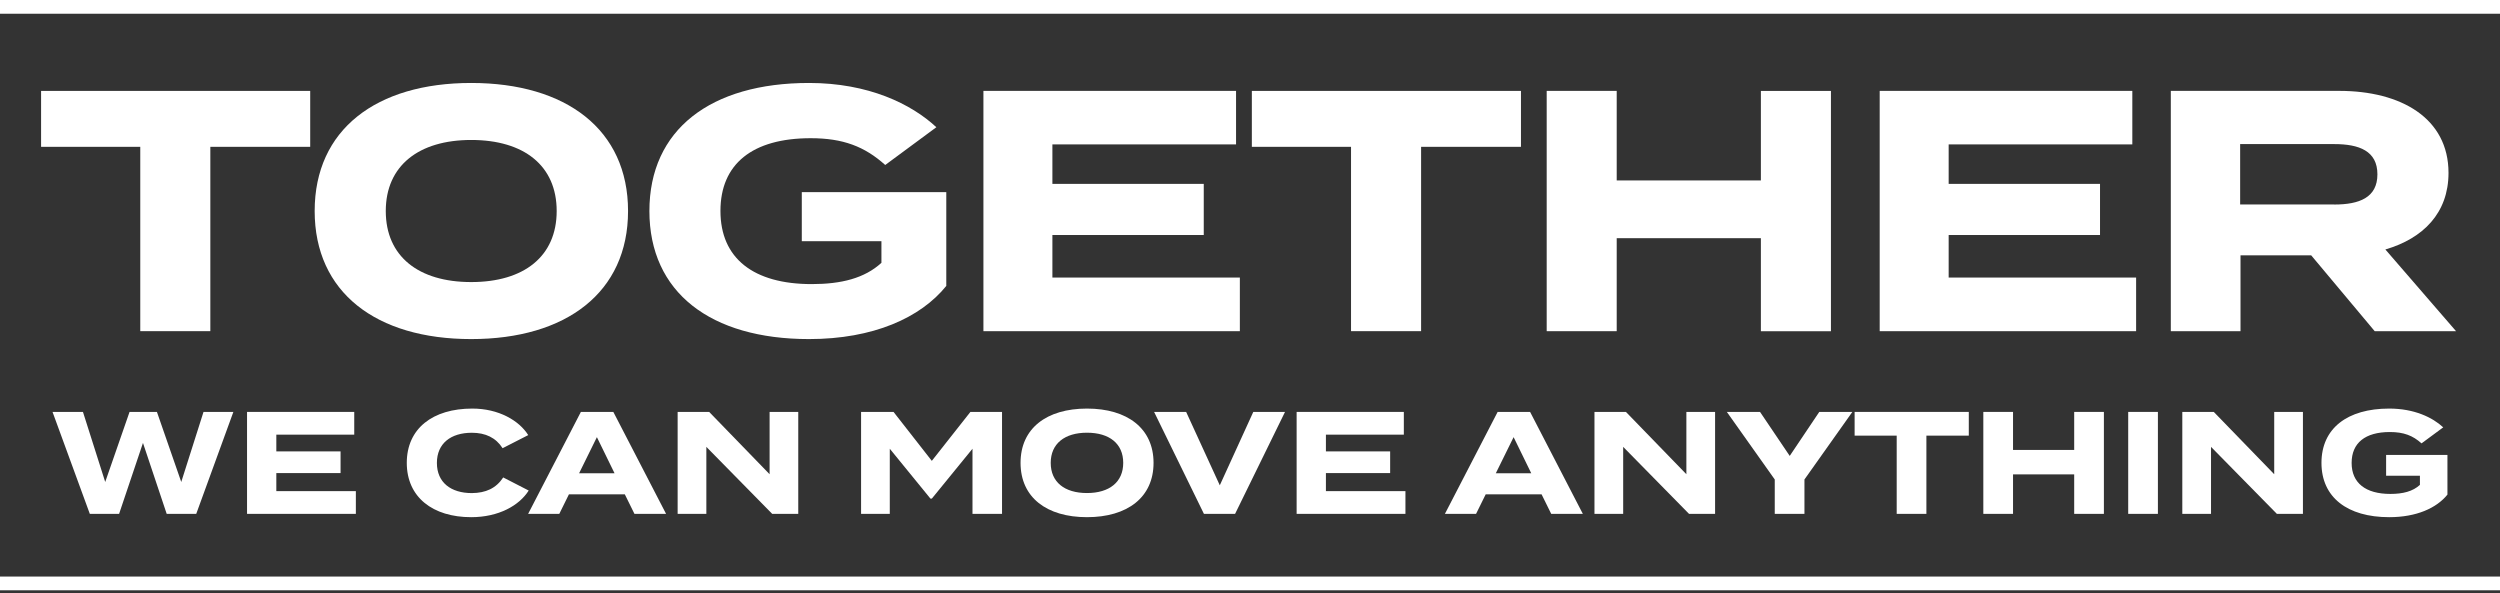 <svg width="666" height="158" viewBox="0 0 666 158" fill="none" xmlns="http://www.w3.org/2000/svg">
<rect x="0" y="0" width="666" height="158" fill="#333333" stroke="none"/>
<path d="M82.638 39.114H56.033V88.221H37.369V39.114H10.945V24.219H82.638V39.114Z" fill="white"/>
<path d="M83.828 56.216C83.828 34.544 100.192 22.102 125.522 22.102C150.851 22.102 167.312 34.544 167.312 56.216C167.312 77.887 150.851 90.33 125.522 90.33C100.192 90.33 83.828 77.887 83.828 56.216ZM148.301 56.216C148.301 44.147 139.613 37.288 125.535 37.288C111.541 37.288 102.77 44.147 102.77 56.216C102.77 68.284 111.457 75.143 125.535 75.143C139.613 75.143 148.301 68.284 148.301 56.216Z" fill="white"/>
<path d="M252.105 76.155C245.246 84.662 232.623 90.33 215.525 90.33C189.281 90.33 173 77.887 173 56.216C173 34.544 189.281 22.102 215.525 22.102C231.349 22.102 242.78 27.686 249.445 33.893L235.824 43.953C230.337 39.02 224.573 36.817 215.982 36.817C200.435 36.817 191.928 43.676 191.928 56.202C191.928 68.825 200.712 75.684 216.245 75.684C224.116 75.684 230.323 74.132 234.813 70.016V64.252H213.599V51.186H252.091V76.155H252.105Z" fill="white"/>
<path d="M330.296 73.969V88.227H261.984V24.211H329.284V38.469H280.358V48.986H320.679V62.607H280.358V73.941H330.296V73.969Z" fill="white"/>
<path d="M405.184 39.114H378.58V88.221H359.916V39.114H333.492V24.219H405.184V39.114Z" fill="white"/>
<path d="M487.763 24.225V88.241H469.099V63.452H430.69V88.227H412.039V24.211H430.69V48.071H469.099V24.225H487.763Z" fill="white"/>
<path d="M569.061 73.969V88.227H500.75V24.211H568.05V38.469H519.123V48.986H559.445V62.607H519.123V73.941H569.061V73.969Z" fill="white"/>
<path d="M632.621 88.227L615.703 68.024H596.872V88.227H578.305V24.211H623.199C639.563 24.211 652.283 31.43 652.283 46.062C652.283 56.759 645.521 63.521 635.462 66.459L654.292 88.227H632.621ZM621.827 54.487C628.506 54.487 633.342 52.658 633.342 46.436C633.342 40.215 628.492 38.386 621.827 38.386H596.775V54.473H621.827V54.487Z" fill="white"/>
<path d="M62.17 109.734L52.277 136.893H44.407L38.088 117.993L31.728 136.893H23.927L13.992 109.734H22.098L28.029 128.399L34.513 109.734H41.802L48.286 128.399L54.217 109.734H62.17Z" fill="white"/>
<path d="M94.8 130.837V136.893H65.812V109.734H94.37V115.79H73.614V120.251H90.726V126.029H73.614V130.837H94.8Z" fill="white"/>
<path d="M134.057 127.189L140.846 130.681C138.324 134.672 132.851 137.776 125.521 137.776C115.281 137.776 108.367 132.455 108.367 123.31C108.367 114.151 115.268 108.844 125.826 108.844C132.851 108.844 138.283 112.031 140.722 115.91L133.89 119.402C132.103 116.603 129.346 115.287 125.701 115.287C120.117 115.287 116.39 118.114 116.39 123.324C116.39 128.533 120.117 131.36 125.701 131.36C129.373 131.332 132.158 130.099 134.057 127.189Z" fill="white"/>
<path d="M166.454 131.697H151.559L148.995 136.893H140.695L154.746 109.734H163.392L177.442 136.893H169.017L166.454 131.697ZM163.711 126.071L159.013 116.455L154.274 126.071H163.711Z" fill="white"/>
<path d="M212.656 109.734V136.893H205.714L188.172 119.046V136.893H180.523V109.734H188.92L205.021 126.334V109.734H212.656Z" fill="white"/>
<path d="M266.941 109.734V136.893H259.071V119.545L248.249 132.819H247.861L237.039 119.545V136.893H229.391V109.734H238.037L248.235 122.773L258.516 109.734H266.941Z" fill="white"/>
<path d="M271.875 123.31C271.875 114.109 278.817 108.844 289.569 108.844C300.322 108.844 307.305 114.123 307.305 123.31C307.305 132.51 300.322 137.776 289.569 137.776C278.817 137.776 271.875 132.496 271.875 123.31ZM299.227 123.31C299.227 118.183 295.541 115.273 289.569 115.273C283.639 115.273 279.912 118.183 279.912 123.31C279.912 128.436 283.597 131.346 289.569 131.346C295.541 131.346 299.227 128.423 299.227 123.31Z" fill="white"/>
<path d="M315.989 109.734L324.954 129.286L333.877 109.734H342.329L329.027 136.893H320.727L307.453 109.734H315.989Z" fill="white"/>
<path d="M374.409 130.837V136.893H345.422V109.734H373.98V115.79H353.223V120.251H370.335V126.029H353.223V130.837H374.409Z" fill="white"/>
<path d="M410.681 131.697H395.785L393.222 136.893H384.922L398.972 109.734H407.618L421.669 136.893H413.244L410.681 131.697ZM407.923 126.071L403.226 116.455L398.487 126.071H407.923Z" fill="white"/>
<path d="M456.898 109.734V136.893H449.956L432.414 119.046V136.893H424.766V109.734H433.149L449.25 126.334V109.734H456.898Z" fill="white"/>
<path d="M468.872 109.734L476.783 121.457L484.654 109.734H493.466L480.705 127.734V136.893H472.793V127.734L460.031 109.734H468.872Z" fill="white"/>
<path d="M524.485 116.053H513.192V136.893H505.28V116.053H494.07V109.734H524.485V116.053Z" fill="white"/>
<path d="M560.478 109.734V136.893H552.566V126.376H536.271V136.893H528.359V109.734H536.271V119.863H552.566V109.734H560.478Z" fill="white"/>
<path d="M566.953 136.893V109.734H574.865V136.893H566.953Z" fill="white"/>
<path d="M613.5 109.734V136.893H606.558L589.016 119.046V136.893H581.367V109.734H589.75L605.851 126.334V109.734H613.5Z" fill="white"/>
<path d="M651.997 131.762C649.087 135.365 643.739 137.776 636.478 137.776C625.338 137.776 618.438 132.496 618.438 123.31C618.438 114.109 625.338 108.844 636.478 108.844C643.185 108.844 648.034 111.213 650.875 113.846L645.097 118.114C642.769 116.021 640.33 115.093 636.672 115.093C630.077 115.093 626.474 118.003 626.474 123.324C626.474 128.672 630.201 131.582 636.797 131.582C640.136 131.582 642.769 130.917 644.667 129.171V126.732H635.661V121.19H651.997V131.762Z" fill="white"/>
<path d="M666 0H0V3.658H666V0Z" fill="white"/>
<path d="M666 153.594H0V157.252H666V153.594Z" fill="white"/>
</svg>
